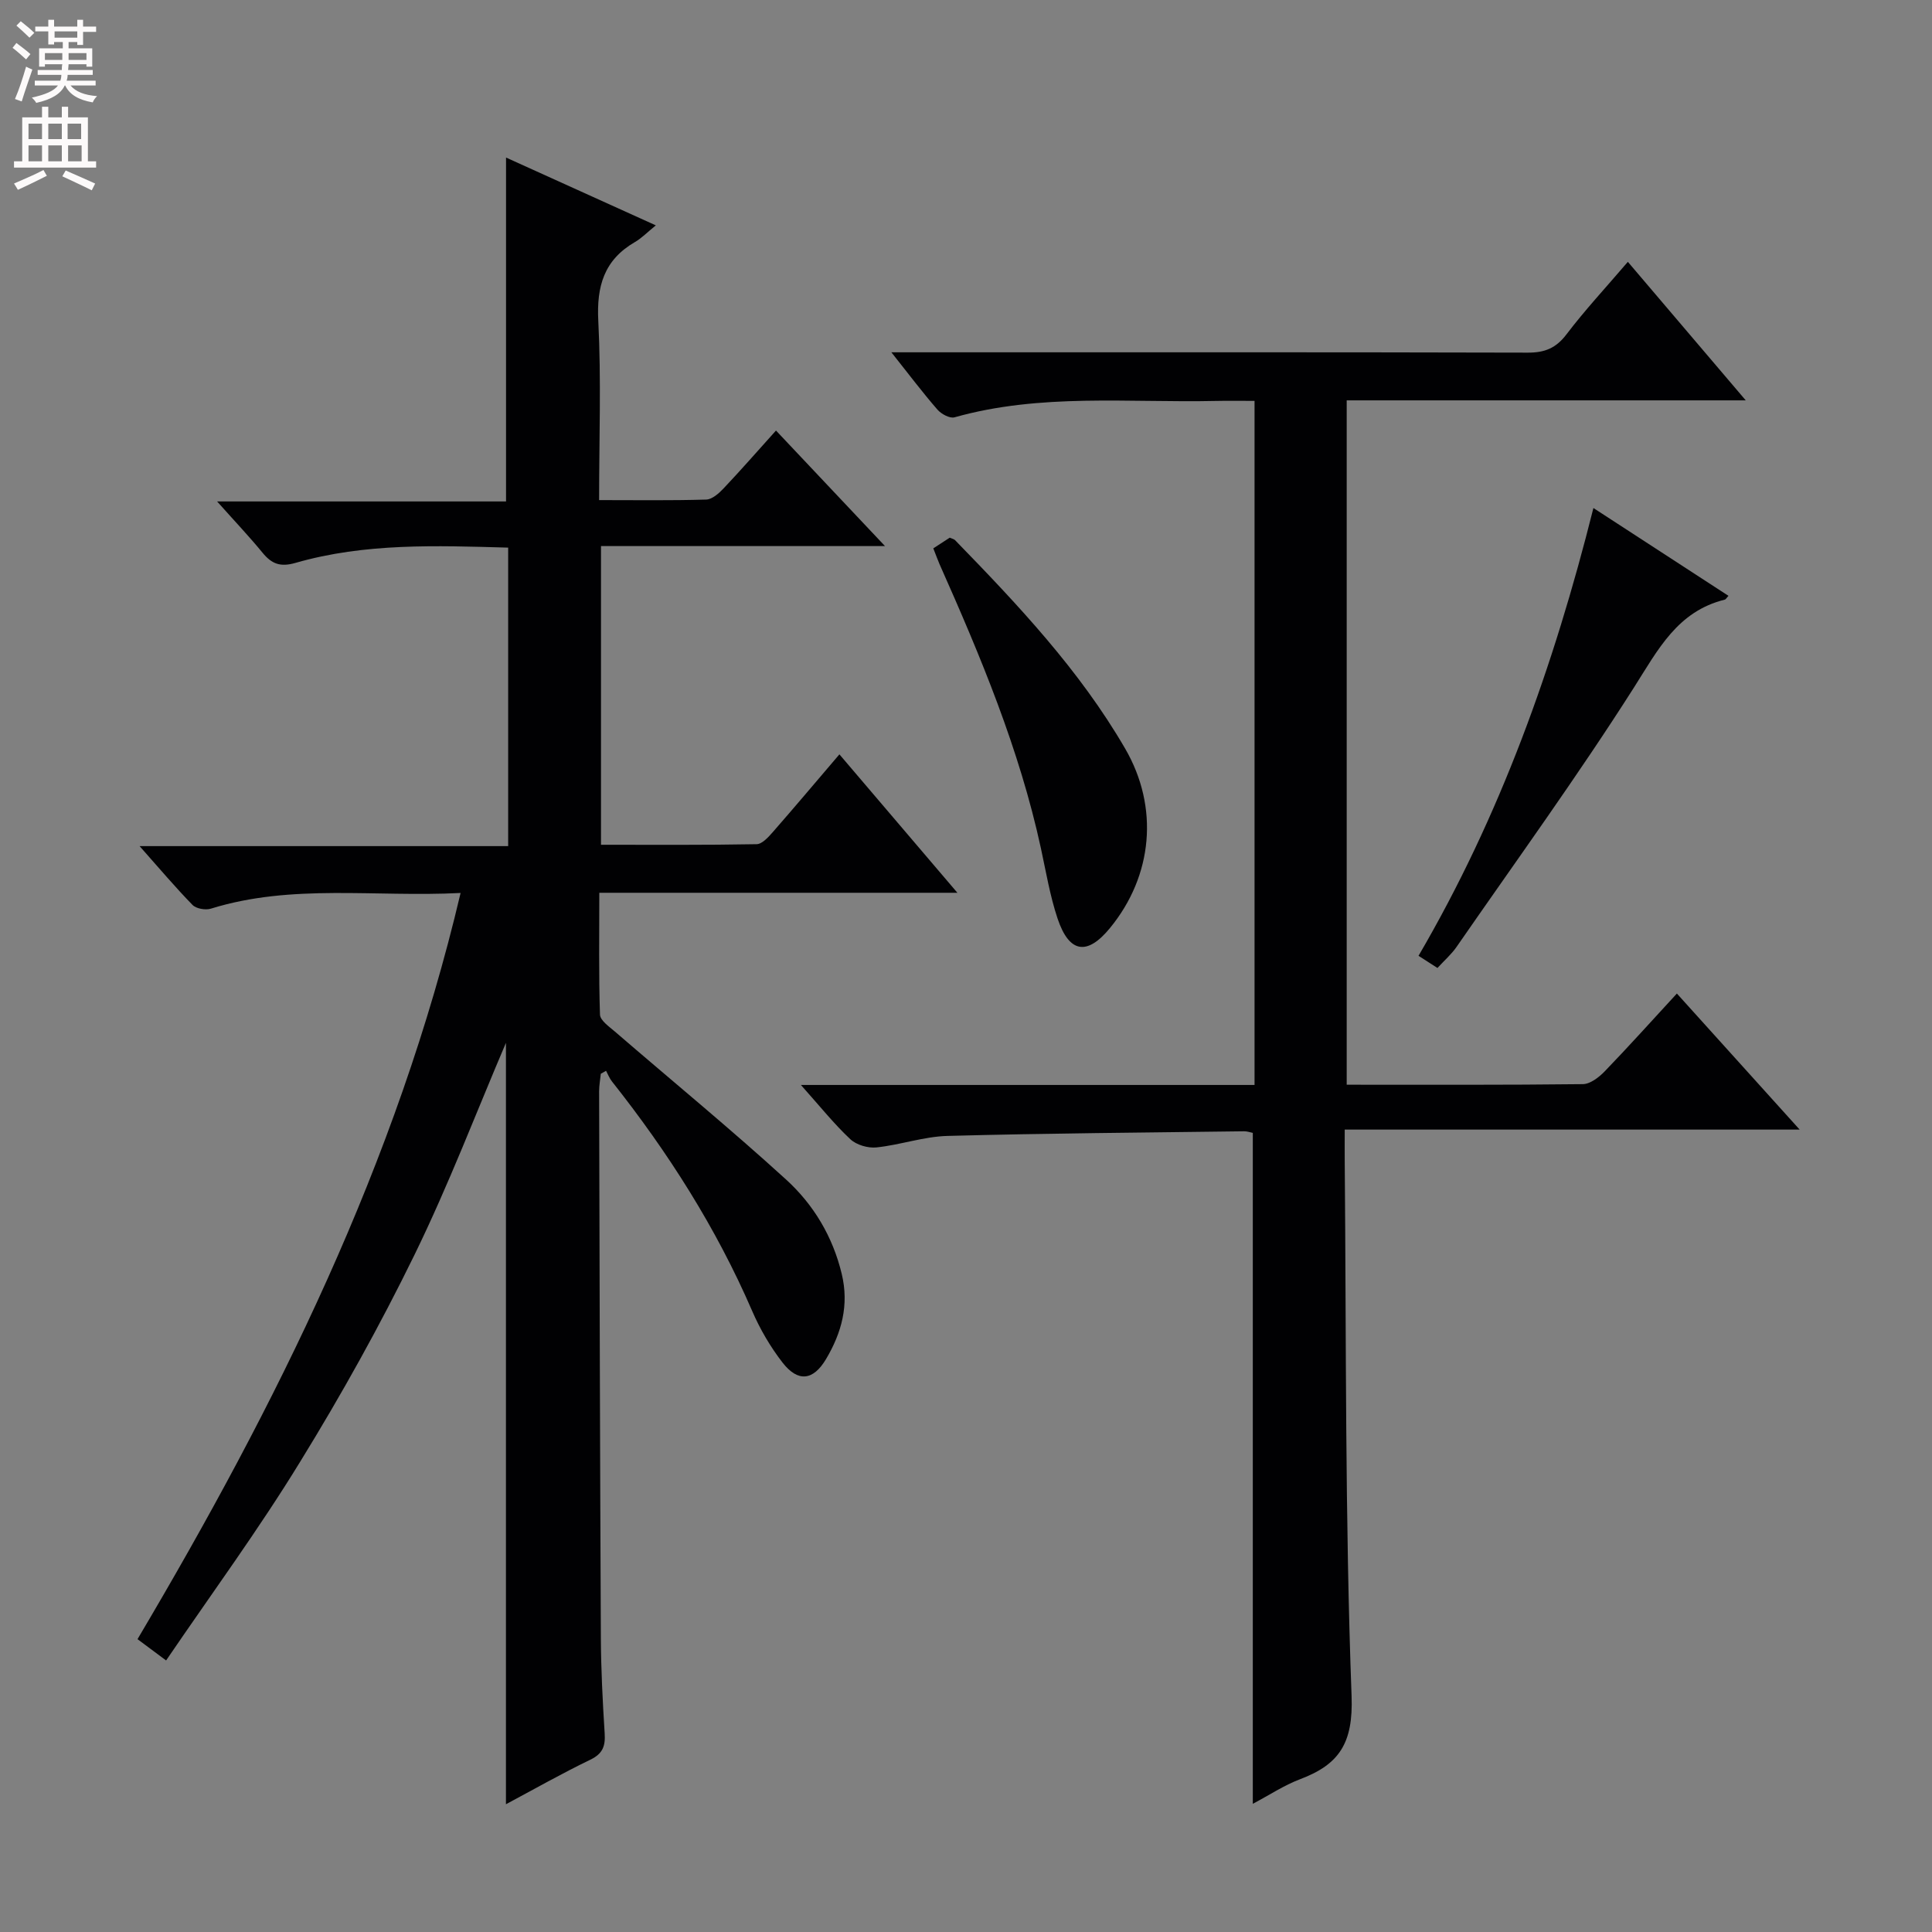 <svg enable-background="new 0 0 400 400" viewBox="0 0 400 400" xmlns="http://www.w3.org/2000/svg"><rect x="0" y="0" width="400" height="400" fill="#808080" stroke="none"/><g fill="#010103"><path d="m34.39 343.78c-2.58-1.92-4.04-3.01-5.92-4.41 28.75-48.53 53.72-98.58 66.89-154.49-17.7.91-34.9-1.97-51.71 3.25-1.11.34-3.03.01-3.79-.77-3.57-3.66-6.88-7.58-10.96-12.18h76.31c0-20.81 0-41.05 0-61.8-14.9-.42-29.65-.98-44.03 3.16-3.16.91-4.93.21-6.83-2.11-2.73-3.33-5.7-6.46-9.4-10.61h59.82c0-24.08 0-47.4 0-71.2 10.01 4.53 20.07 9.09 31.01 14.04-1.77 1.43-2.94 2.66-4.35 3.47-6.36 3.7-7.93 9.12-7.56 16.3.62 12.12.17 24.29.17 37.11 7.61 0 14.89.11 22.17-.11 1.23-.04 2.63-1.28 3.59-2.3 3.54-3.74 6.93-7.62 10.86-11.99 7.38 7.82 14.56 15.43 22.57 23.92-20.29 0-39.35 0-58.8 0v61.84c10.7 0 21.46.08 32.22-.12 1.15-.02 2.46-1.49 3.39-2.55 4.49-5.13 8.88-10.35 13.75-16.05 8.07 9.46 15.96 18.72 24.43 28.66-25.05 0-49.26 0-74.14 0 0 8.7-.13 16.96.14 25.22.04 1.21 1.88 2.48 3.08 3.51 11.83 10.21 23.92 20.13 35.46 30.65 5.67 5.17 9.65 11.78 11.51 19.52 1.56 6.47-.03 12.21-3.24 17.63-2.67 4.5-5.83 4.84-9.02.73-2.51-3.24-4.65-6.9-6.28-10.67-7.45-17.23-17.42-32.87-29.04-47.54-.51-.64-.81-1.45-1.21-2.19-.36.2-.73.41-1.09.61-.12 1.22-.35 2.44-.35 3.65.1 37.66.18 75.32.36 112.97.03 6.65.37 13.3.79 19.93.17 2.63-.38 4.22-2.97 5.47-5.95 2.87-11.7 6.14-17.47 9.22 0-53.08 0-105.76 0-157.64-6.03 14.11-11.82 29.32-18.93 43.88-7.15 14.63-15.1 28.92-23.64 42.79-8.56 14-18.31 27.27-27.79 41.2z"/><path d="m278.82 224.58c16.61 0 32.75.07 48.89-.12 1.52-.02 3.31-1.4 4.49-2.61 4.96-5.14 9.74-10.46 14.98-16.15 8.37 9.27 16.54 18.33 25.42 28.17-31.72 0-62.54 0-94.19 0 0 2.54-.02 4.47 0 6.4.33 36.97.05 73.96 1.42 110.89.36 9.75-2.55 14.15-10.67 17.21-3.33 1.26-6.37 3.29-9.78 5.09 0-46.65 0-92.67 0-138.91-.55-.11-1.18-.34-1.8-.33-20.47.27-40.95.41-61.41.96-4.91.13-9.76 1.86-14.69 2.38-1.77.19-4.17-.51-5.44-1.71-3.35-3.14-6.24-6.76-10.22-11.22h93.92c0-47.48 0-94.24 0-141.63-2.78 0-5.38-.05-7.99.01-18.08.4-36.31-1.63-54.12 3.39-.98.28-2.75-.68-3.54-1.59-3.06-3.51-5.86-7.24-9.54-11.87h5.82c41.99 0 83.97-.04 125.96.07 3.49.01 5.82-.93 7.98-3.77 3.81-5.02 8.12-9.65 12.72-15.03 8.07 9.48 15.94 18.72 24.41 28.68-28.07 0-55.14 0-82.62 0z"/><path d="m329.9 105.18c9.87 6.42 18.9 12.28 27.96 18.18-.36.38-.53.73-.77.79-9.8 2.43-13.8 10.33-18.77 18.15-11.65 18.32-24.42 35.92-36.78 53.78-1.03 1.48-2.43 2.7-3.93 4.33-1.26-.81-2.42-1.56-3.92-2.52 16.88-28.89 27.96-59.8 36.21-92.71z"/><path d="m193.23 113.53c1.34-.87 2.42-1.57 3.4-2.21.52.23.89.29 1.1.51 12.99 13.35 25.78 26.9 35.21 43.14 7.07 12.16 5.76 26.34-3.14 37.18-4.72 5.75-8.44 5.2-10.85-2-1.56-4.68-2.38-9.62-3.43-14.47-4.45-20.55-12.51-39.8-21.01-58.9-.39-.91-.72-1.84-1.28-3.25z"/></g><path d="m2.6 9.9.8-1c.9.7 1.9 1.4 2.9 2.3l-.9 1.1c-1.1-1-2-1.8-2.8-2.4zm.5 10.6c.9-2.1 1.6-4.3 2.3-6.7.4.2.8.4 1.3.6-.7 2.1-1.5 4.3-2.2 6.6zm.3-15.2.9-.9c1 .8 2 1.6 2.8 2.4l-1 1c-.9-.9-1.8-1.7-2.7-2.5zm12.6-1.2h1.2v1.4h2.7v1.1h-2.7v2.7h-1.2v-.6h-1.8v1.3h4.9v3.8h-1.2v-.5h-3.7c0 .4-.1.9-.1 1.2h5.1v1h-5.2c0 .5-.1.9-.2 1.2h6v1h-5.2c1.1 1.3 2.9 2 5.5 2.2-.4.4-.7.8-.9 1.3-2.9-.5-4.8-1.6-5.7-3.5h-.1c-.8 1.7-2.7 2.9-5.9 3.6-.2-.4-.6-.8-.9-1.1 2.8-.6 4.6-1.4 5.4-2.5h-4.8v-1h5.3c.1-.3.2-.7.2-1.2h-4.9v-1h5c0-.4 0-.8.1-1.2h-3.6v.5h-1.2v-3.8h4.9v-1.3h-1.8v.5h-1.2v-2.7h-2.7v-1h2.7v-1.4h1.2v1.4h4.8zm-6.7 8.3h3.6c0-.4 0-.9 0-1.4h-3.6zm1.9-4.6h4.8v-1.3h-4.7v1.3zm6.7 3.2h-3.7v1.4h3.7z" fill="#fcfafa"/><path d="m8.7 22.1h1.3v2.2h2.8v-2.2h1.3v2.2h4.1v9.1h1.7v1.3h-17v-1.3h1.7v-9.1h4.1zm.3 13.1.7 1.2c-1.8.9-3.8 1.9-6 2.9-.2-.4-.5-.8-.8-1.3 2.3-1 4.4-1.9 6.1-2.8zm-3.1-6.4h2.8v-3.2h-2.8zm0 4.6h2.8v-3.3h-2.8zm4.1-4.6h2.8v-3.2h-2.8zm0 4.6h2.8v-3.3h-2.8zm3.6 1.9c2.1.9 4.1 1.8 6.1 2.7l-.7 1.4c-2.2-1.1-4.2-2-6.1-2.9zm3.2-9.7h-2.8v3.2h2.8zm-2.7 7.8h2.8v-3.3h-2.8z" fill="#fcfafa"/></svg>
